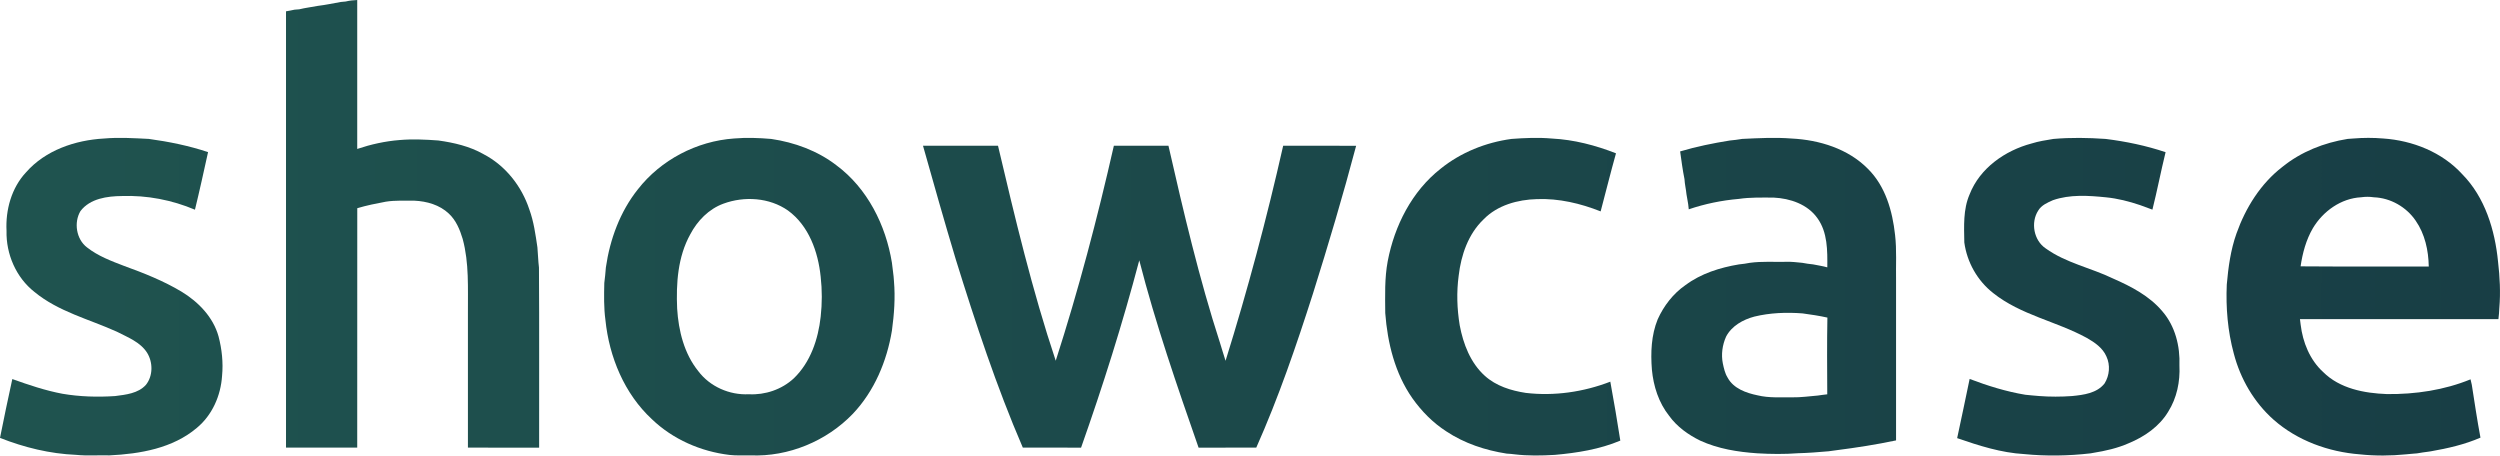 <svg id="b" width="1614.8pt" height="294.23pt" version="1.1" viewBox="0 0 1614.8 294.23" xmlns="http://www.w3.org/2000/svg" xmlns:xlink="http://www.w3.org/1999/xlink">
 <defs id="c">
  <linearGradient id="a" x1="128.26" x2="1743.1" y1="149.98" y2="149.98" gradientUnits="userSpaceOnUse">
   <stop id="d" stop-color="#1f534f" offset="0"/>
   <stop id="e" stop-color="#183e45" offset="1"/>
  </linearGradient>
 </defs>
 <g id="f" transform="translate(-128.26,-2.87)" fill="url(#a)">
  <path id="g" d="m351.51 3.85c2.45-0.59 4.96-0.88 7.49-0.98v96.2c8.85-2.97 18.07-5.02 27.38-5.75 8.32-0.72 16.7-0.33 25.02 0.29 10.08 1.41 20.22 3.74 29.15 8.82 14.14 7.33 24.66 20.67 29.61 35.71 2.88 7.86 4 16.21 5.22 24.45 0.4 4.36 0.48 8.75 1.01 13.09 0.26 38.77 0.04 77.55 0.11 116.33-15.33-0.02-30.67-0.01-46-0.01v-86.99c-0.09-15.96 0.84-32.23-3.38-47.8-1.8-5.99-4.3-12.08-8.99-16.41-5.9-5.59-14.16-7.93-22.11-8.3-6.2 0.05-12.44-0.33-18.59 0.65-6.19 1.16-12.37 2.39-18.4 4.2-0.06 51.55-0.01 103.1-0.03 154.65h-46v-281.82c1.83-0.31 3.67-0.64 5.49-1.06 1-0.08 2.01-0.16 3.03-0.24 3.98-0.97 8.05-1.44 12.07-2.22 4.99-0.6 9.93-1.65 14.89-2.53 1.01-0.09 2.01-0.18 3.03-0.28z"/>
  <path id="h" d="m195.35 92.35c9.64-0.85 19.35-0.24 29 0.24 12.97 1.78 25.87 4.38 38.3 8.54-2.75 12.42-5.45 24.85-8.47 37.19-14.85-6.29-31.04-9.4-47.16-8.83-9.5 0.08-20.62 1.6-26.78 9.71-4.41 7.36-2.74 18.19 4.22 23.47 7.09 5.59 15.67 8.79 24.01 11.99 12.74 4.61 25.43 9.64 37.08 16.62 10.85 6.59 20.4 16.4 23.87 28.88 2.16 8.24 3.09 16.93 2.28 25.42-0.81 12.79-6.34 25.45-16.34 33.7-15.55 13.17-36.62 16.77-56.38 17.73-7.19-0.2-14.42 0.39-21.58-0.34-16.87-0.69-33.47-4.77-49.14-10.95 2.56-12.69 5.15-25.37 7.95-38.01 10.59 3.79 21.29 7.41 32.36 9.5 11.21 1.92 22.68 2.24 34.02 1.49 6.95-0.89 14.9-1.7 19.9-7.22 4.67-5.79 4.64-14.63 0.74-20.82-4.44-6.91-12.49-9.91-19.48-13.53-17.91-8.1-37.77-12.94-53.22-25.68-11.87-9.3-18.4-24.45-18.05-39.42-0.7-13.58 3.19-27.8 12.62-37.87 12.5-14.26 31.75-20.77 50.25-21.81z"/>
  <path id="i" d="m602.39 92.32c7.98-0.68 16.04-0.39 24.01 0.29 15.08 2.21 29.87 7.62 42.02 16.95 20.08 14.84 32.01 38.71 35.95 63.02 0.37 3.94 1.13 7.84 1.31 11.8 0.93 10.69 0.14 21.45-1.31 32.05-3.26 19.73-11.34 39.04-25.21 53.69-16.96 17.68-41.63 27.91-66.15 26.88-4.53-0.09-9.08 0.26-13.58-0.29-18.53-2.21-36.54-10.07-50.05-23.03-17.81-16.46-27.63-40.25-30.06-64.1-1.08-7.93-0.9-15.94-0.73-23.92 0.51-3.34 0.69-6.72 1.02-10.09 2.62-18.13 9.17-35.99 20.67-50.42 14.85-19.05 38.05-31.13 62.11-32.83m-6.89 42.11c-9.41 3.44-16.79 11.03-21.38 19.79-8.08 14.54-9.19 31.72-8.47 48 0.89 14.28 4.49 29.01 13.63 40.35 7.52 10.03 20.21 15.58 32.66 14.95 10.56 0.57 21.35-3.08 29.11-10.32 10.75-10.38 15.71-25.23 17.31-39.78 0.95-8.57 0.97-17.28-0.01-25.85-1.64-16.01-7.65-32.95-21.12-42.74-11.99-8.38-28.19-9.4-41.73-4.4z"/>
  <path id="j" d="m1104.6 92.6c8.65-0.64 17.39-1.01 26.04-0.25 14.23 0.71 28.19 4.36 41.42 9.55-3.49 12.46-6.6 25.01-9.91 37.51-13.05-5.17-27.02-8.47-41.11-7.93-12.46 0.31-25.6 3.92-34.52 13.09-9.89 9.44-14.52 23.06-16.07 36.35-1.43 10.66-1.08 21.48 0.67 32.08 2.27 12.02 6.92 24.24 16.21 32.61 7.26 6.58 16.96 9.59 26.48 11.04 18.41 2.17 37.3-0.59 54.58-7.25 2.3 12.66 4.5 25.35 6.46 38.07-13.38 5.63-27.9 7.94-42.27 9.21-8.65 0.52-17.4 0.67-26.01-0.35-1.7-0.26-3.42-0.35-5.1-0.46-13.78-2.14-27.34-6.61-39-14.36-8.65-5.56-15.98-13.01-21.9-21.37-11.28-16.06-16.09-35.73-17.55-55.06-0.08-11.21-0.48-22.47 1.6-33.54 4.37-22.89 15.63-45.13 34.18-59.7 13.09-10.55 29.18-16.99 45.8-19.24z"/>
  <path id="k" d="m1253.6 92.59c10.65-0.5 21.37-1.08 32.01-0.24 17.83 0.9 36.4 6.59 49.18 19.58 11.33 11.2 15.84 27.23 17.53 42.65 1.14 9.77 0.45 19.61 0.64 29.41 0 34.45-0.01 68.9 0 103.34-12.7 2.69-25.56 4.68-38.43 6.33-1.73 0.26-3.45 0.42-5.15 0.7-6.57 0.57-13.14 1.09-19.73 1.26-8.73 0.66-17.58 0.57-26.31 0.05-12.6-0.85-25.34-2.9-36.9-8.2-7.7-3.78-14.93-8.93-20-15.94-6.78-8.5-10.2-19.22-11.19-29.94-0.85-10.9-0.43-22.25 3.76-32.49 3.94-8.71 9.99-16.59 17.89-22.05 10.08-7.52 22.36-11.37 34.64-13.41 2.35-0.2 4.68-0.57 7.01-1.01 7.76-1.06 15.6-0.48 23.4-0.64 3.48-0.14 6.95 0.3 10.42 0.64 2.31 0.44 4.65 0.8 7.01 1.01 3.05 0.63 6.16 1.06 9.18 1.92 0.09-10.81 0.24-22.6-6.4-31.78-6.35-8.99-17.6-12.77-28.2-13.28-7.55-0.01-15.12-0.26-22.6 0.85-10.97 0.93-21.86 3.18-32.29 6.72-0.18-2.19-0.48-4.35-0.91-6.49-0.19-1.06-0.37-2.11-0.55-3.16-0.31-3.3-1.13-6.54-1.3-9.86-1.21-5.91-1.96-11.91-2.81-17.89 10.49-3.13 21.24-5.3 32.04-7.04 2.69-0.26 5.38-0.58 8.06-1.04m7.84 114.77c-7.33 1.96-14.66 6.01-18.27 12.96-2.41 5.4-3.25 11.48-2.09 17.3 0.68 3.13 1.35 6.35 3.06 9.11 3.76 7.08 12.02 9.98 19.4 11.49 7.36 1.79 14.93 1.19 22.42 1.29 5.49 0.09 10.95-0.69 16.42-1.15 2.03-0.33 4.09-0.53 6.15-0.8-0.07-16.52-0.23-33.05 0.09-49.56-5.32-1.18-10.7-1.98-16.08-2.71-10.39-0.78-20.95-0.41-31.1 2.07z"/>
  <path id="l" d="m1454.6 92.61c11.22-0.98 22.52-0.78 33.75 0 13.13 1.63 26.16 4.34 38.71 8.56-3.03 12.33-5.42 24.8-8.51 37.11-2.68-1.01-5.34-2.03-8.02-2.95-7.12-2.4-14.48-4.28-21.97-5.01-11.37-1.14-23.28-1.96-34.25 1.85-3.55 1.56-7.45 3.24-9.52 6.71-4.98 7.69-2.9 19.27 4.81 24.43 13.06 9.43 29.26 12.55 43.58 19.49 11.68 5.11 23.45 11.23 31.79 21.15 8.29 9.55 11.53 22.57 11.03 35.01 0.52 10.33-1.67 20.98-7.22 29.79-5.74 9.6-15.38 16.23-25.56 20.42-7.26 3.21-15.05 4.95-22.85 6.21-0.44 0.08-1.33 0.24-1.77 0.32-14.21 1.64-28.59 1.88-42.82 0.48-14.93-0.84-29.31-5.46-43.35-10.31 2.76-12.73 5.4-25.48 8.06-38.23 11.65 4.42 23.64 8.17 35.96 10.21 2.96 0.27 5.93 0.63 8.93 0.82 7.02 0.55 14.16 0.52 21.21 0.02 7.47-0.73 16.14-1.81 21.08-8.18 3.19-5.14 3.77-11.85 1.19-17.36-2.4-5.61-7.68-9.17-12.79-12.07-19.59-10.69-42.58-14.75-60.3-28.87-10.23-7.97-16.98-19.92-18.72-32.76-0.16-10.44-0.83-21.26 3.44-31.08 6.6-16.9 22.88-28.27 39.98-32.81 4.6-1.45 9.38-2.16 14.13-2.95z"/>
  <path id="m" d="m1644.6 92.6c1.22-0.09 2.46-0.17 3.73-0.27 6.39-0.53 12.88-0.55 19.27-0.01 18.98 1.28 38.1 8.83 51.07 23.07 14.73 14.93 21.12 36.09 23.13 56.52 1.15 9.85 1.67 19.85 0.84 29.74-0.15 2.45-0.24 4.91-0.6 7.34-42.73 0.03-85.46-0.01-128.19 0.02 0.11 1.19 0.26 2.38 0.45 3.57 1.36 11.37 5.94 22.75 14.52 30.58 10.75 10.74 26.64 13.72 41.25 14.25 18.32 0.2 36.93-2.55 53.96-9.52 0.21 0.89 0.62 2.65 0.82 3.54 1.77 11.38 3.47 22.79 5.59 34.12-10.22 4.44-21.15 6.93-32.08 8.83-0.44 0.07-1.32 0.2-1.77 0.26-2.38 0.33-4.73 0.62-7.07 1.06-2.39 0.29-4.77 0.29-7.12 0.63-9.9 0.98-19.95 1.06-29.85 0.01-20.19-1.57-40.34-8.82-55.66-22.32-12.69-11.22-21.54-26.47-25.78-42.81-3.93-14.47-5.18-29.58-4.53-44.54 0.98-11.15 2.49-22.34 6.25-32.94 5.88-16.62 15.65-32.31 29.76-43.14 12.01-9.72 26.83-15.55 42.01-17.99m8.79 37.68c-13.01 0.67-24.65 9.01-31.2 19.99-4.39 7.51-6.68 16.08-7.93 24.63 27.59 0.23 55.19 0.04 82.79 0.1-0.18-10.35-2.47-20.96-8.44-29.57-6.01-8.86-16.29-14.75-27.02-15.13-2.73-0.42-5.5-0.41-8.2-0.02z"/>
  <path id="n" d="m724.44 97h48.45c10.99 46.65 22.09 93.38 37.29 138.87 14.71-45.66 26.93-92.1 37.55-138.87 11.75 0.01 23.51-0.01 35.26 0.01 9.75 42.83 19.8 85.68 33.35 127.5 1.1 3.83 2.39 7.6 3.53 11.41 14.28-45.77 26.66-92.15 37.22-138.92 15.71 0.02 31.42-0.03 47.13 0.03-8.47 32.04-17.95 63.83-27.88 95.45-10.77 33.68-22.24 67.2-36.63 99.52-12.42 0-24.84-0.01-37.26 0.01-13.92-39.95-27.79-79.99-38.31-121-10.77 40.85-23.52 81.17-37.59 121-12.54-0.02-25.08 0-37.63-0.02-17.04-39.5-30.51-80.43-43.27-121.48-7.36-24.42-14.28-48.97-21.21-73.51z"/>
 </g>
</svg>
